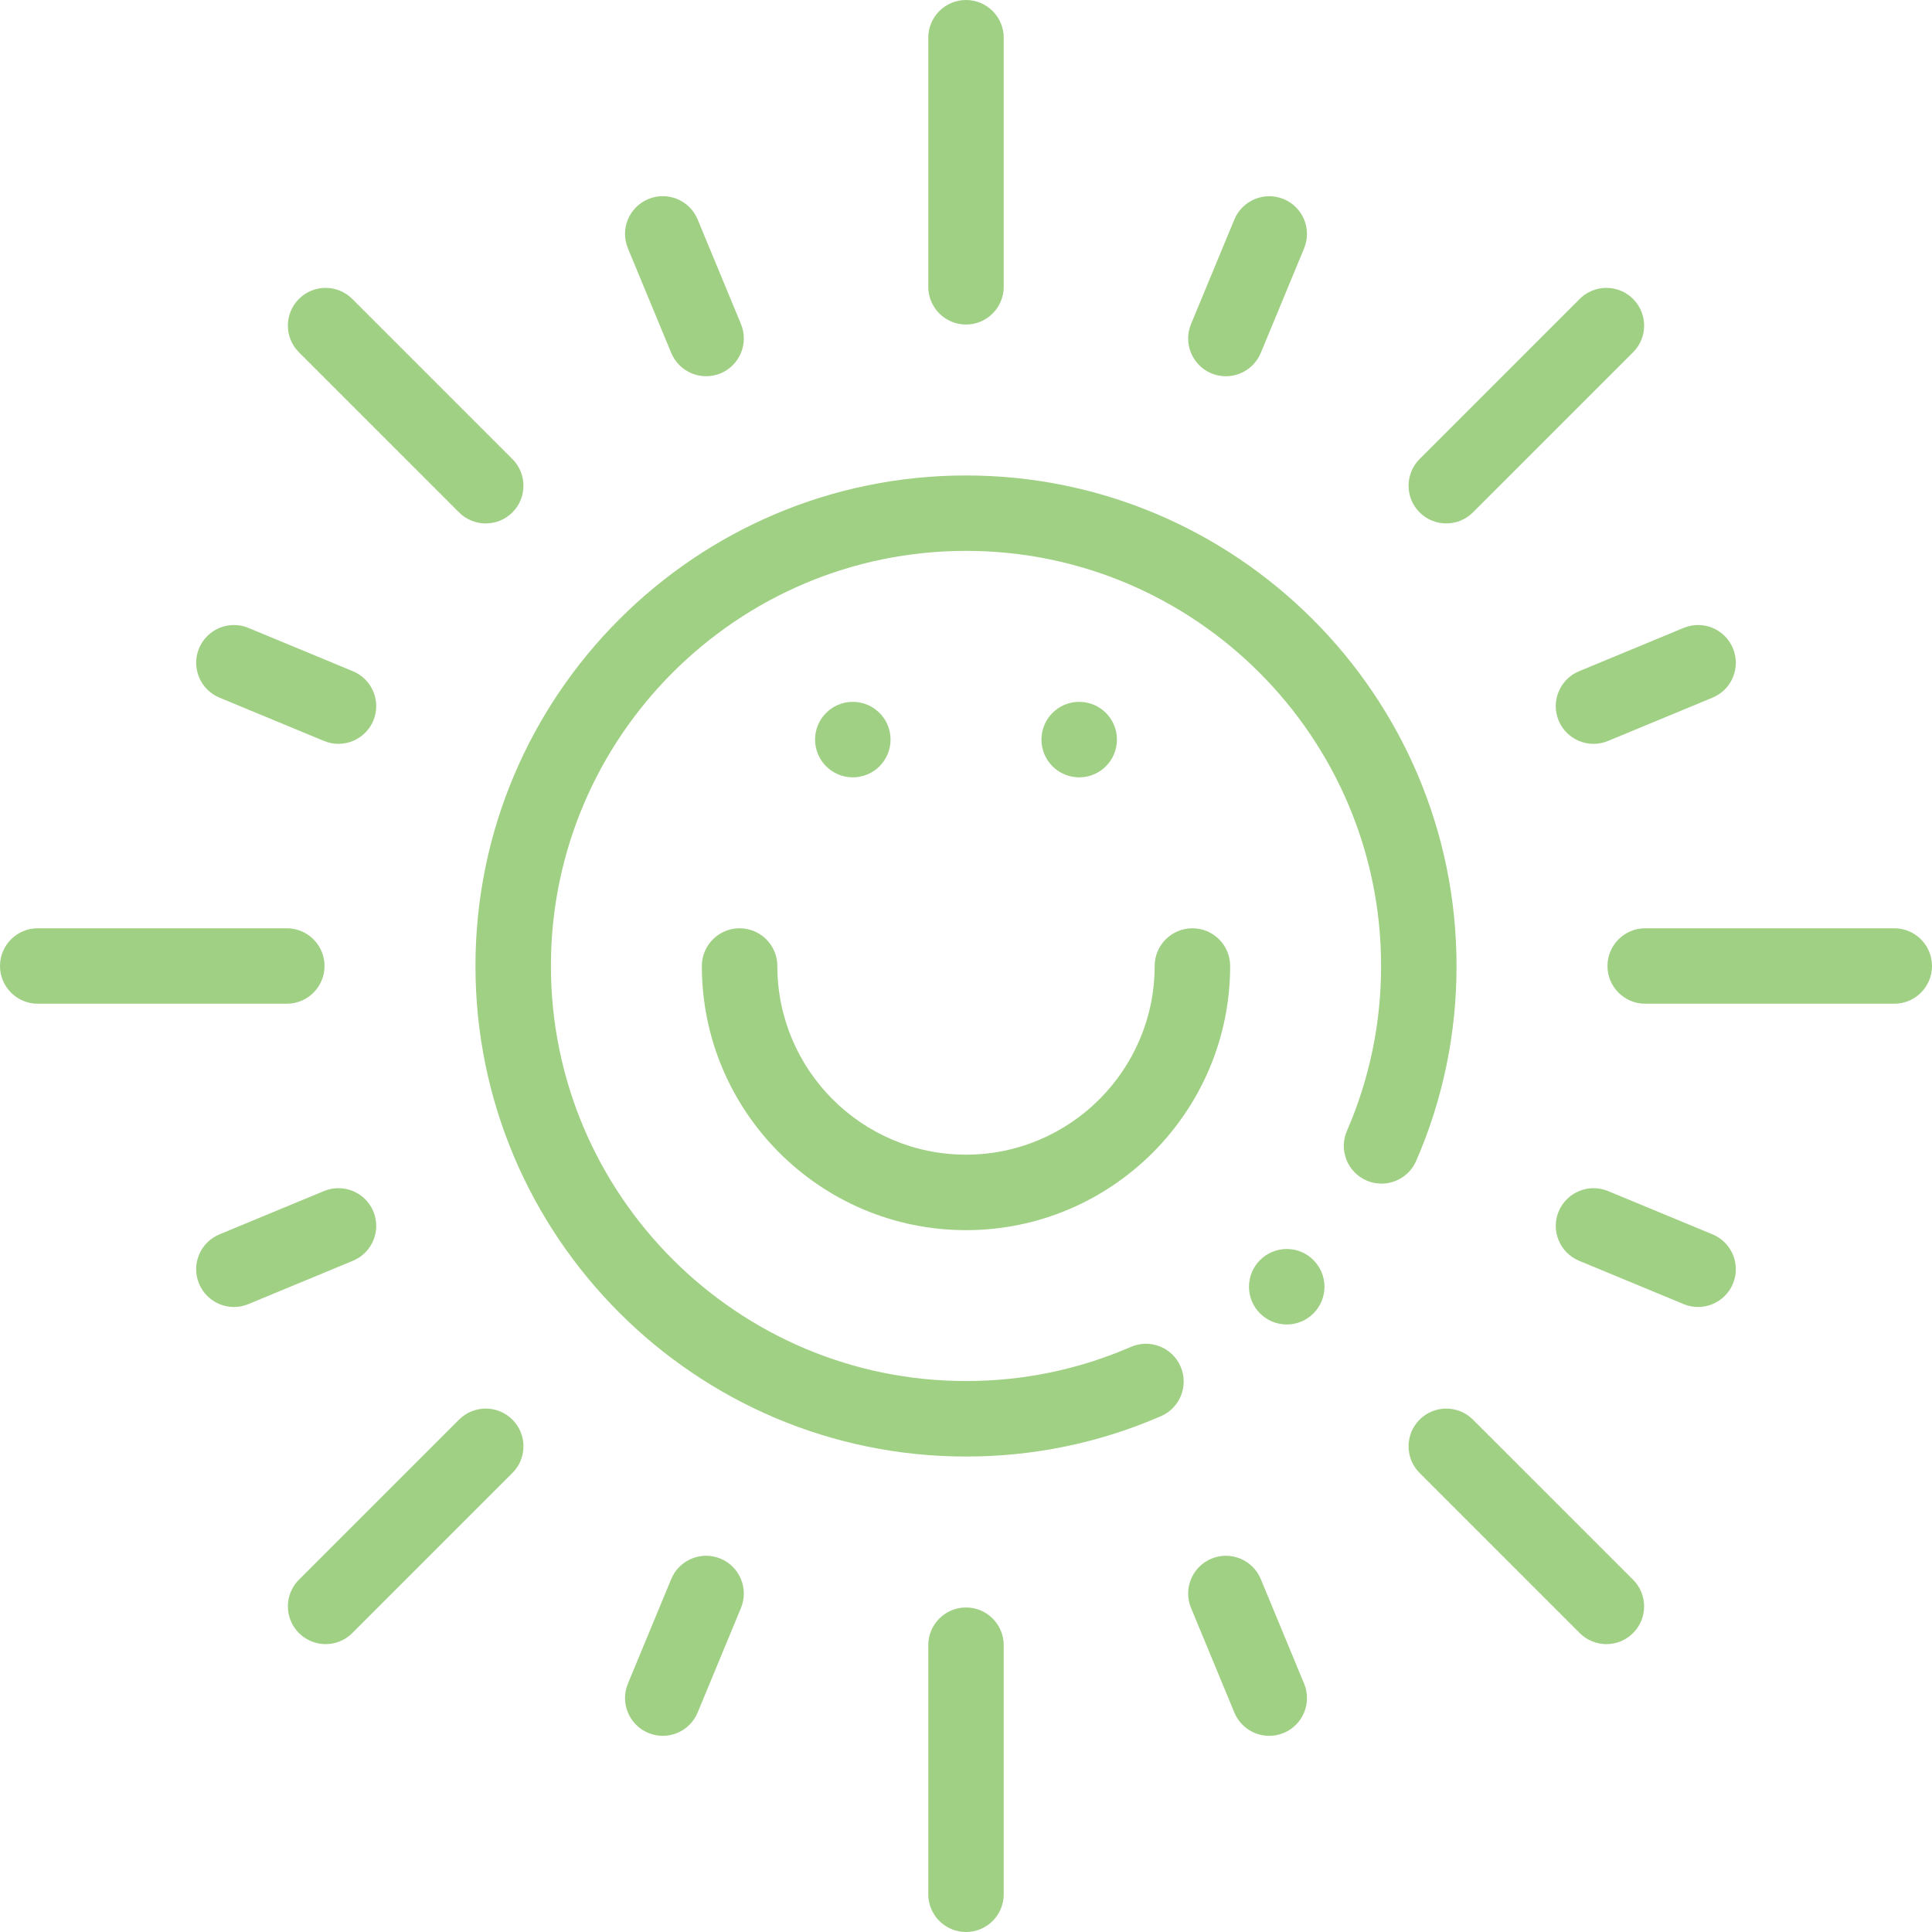 <svg width="40" height="40" viewBox="0 0 40 40" fill="none" xmlns="http://www.w3.org/2000/svg">
<path d="M22.344 16.094C22.775 16.094 23.125 15.744 23.125 15.312C23.125 14.881 22.775 14.531 22.344 14.531C21.912 14.531 21.562 14.881 21.562 15.312C21.562 15.744 21.912 16.094 22.344 16.094Z" fill="#A0D083"/>
<path d="M17.656 16.094C18.088 16.094 18.438 15.744 18.438 15.312C18.438 14.881 18.088 14.531 17.656 14.531C17.225 14.531 16.875 14.881 16.875 15.312C16.875 15.744 17.225 16.094 17.656 16.094Z" fill="#A0D083"/>
<path d="M30.496 29.392C30.191 29.087 29.696 29.087 29.391 29.392C29.087 29.696 29.087 30.192 29.391 30.496L32.706 33.811C33.012 34.116 33.506 34.116 33.811 33.811C34.116 33.506 34.116 33.011 33.811 32.706L30.496 29.392Z" fill="#A0D083"/>
<path d="M7.294 6.189C6.989 5.884 6.494 5.884 6.189 6.189C5.884 6.494 5.884 6.989 6.189 7.294L9.504 10.609C9.809 10.913 10.304 10.913 10.609 10.609C10.913 10.304 10.913 9.809 10.609 9.504L7.294 6.189Z" fill="#A0D083"/>
<path d="M10.609 29.392C10.304 29.087 9.809 29.087 9.504 29.392L6.189 32.706C5.884 33.011 5.884 33.506 6.189 33.811C6.495 34.116 6.989 34.116 7.294 33.811L10.609 30.496C10.914 30.192 10.914 29.696 10.609 29.392Z" fill="#A0D083"/>
<path d="M32.706 6.189L29.391 9.504C29.087 9.809 29.087 10.304 29.391 10.608C29.697 10.913 30.191 10.913 30.496 10.608L33.811 7.294C34.116 6.989 34.116 6.494 33.811 6.189C33.506 5.884 33.011 5.884 32.706 6.189Z" fill="#A0D083"/>
<path d="M25.556 35.456C25.721 35.854 26.177 36.045 26.577 35.879C26.976 35.714 27.165 35.257 27 34.858L26.103 32.693C25.938 32.295 25.481 32.105 25.082 32.27C24.684 32.435 24.494 32.892 24.659 33.291L25.556 35.456Z" fill="#A0D083"/>
<path d="M14.918 7.73C15.316 7.565 15.505 7.108 15.341 6.709L14.444 4.544C14.279 4.145 13.822 3.956 13.423 4.121C13.024 4.286 12.835 4.743 13 5.141L13.897 7.306C14.062 7.704 14.518 7.895 14.918 7.73Z" fill="#A0D083"/>
<path d="M7.73 25.082C7.565 24.684 7.108 24.495 6.709 24.659L4.544 25.556C4.145 25.721 3.955 26.178 4.121 26.577C4.286 26.975 4.742 27.166 5.142 27L7.307 26.103C7.705 25.938 7.895 25.48 7.73 25.082Z" fill="#A0D083"/>
<path d="M32.27 14.918C32.435 15.316 32.891 15.506 33.291 15.341L35.456 14.444C35.855 14.279 36.044 13.822 35.879 13.423C35.714 13.024 35.257 12.835 34.858 13L32.693 13.897C32.294 14.062 32.105 14.52 32.27 14.918Z" fill="#A0D083"/>
<path d="M13.897 32.693L13 34.858C12.835 35.256 13.024 35.713 13.423 35.879C13.824 36.045 14.28 35.852 14.444 35.456L15.341 33.291C15.505 32.893 15.316 32.436 14.918 32.27C14.52 32.105 14.062 32.294 13.897 32.693Z" fill="#A0D083"/>
<path d="M26.103 7.307L27 5.142C27.165 4.744 26.976 4.287 26.577 4.122C26.179 3.957 25.722 4.146 25.556 4.545L24.659 6.709C24.494 7.108 24.684 7.565 25.082 7.731C25.484 7.896 25.939 7.702 26.103 7.307Z" fill="#A0D083"/>
<path d="M4.121 13.423C3.956 13.821 4.145 14.278 4.544 14.444L6.709 15.341C7.11 15.507 7.566 15.313 7.73 14.918C7.895 14.52 7.705 14.062 7.307 13.897L5.142 13C4.744 12.835 4.287 13.024 4.121 13.423Z" fill="#A0D083"/>
<path d="M35.456 25.556L33.291 24.659C32.893 24.495 32.436 24.684 32.27 25.082C32.105 25.48 32.295 25.938 32.693 26.103L34.858 27C35.259 27.166 35.715 26.973 35.879 26.577C36.044 26.179 35.855 25.722 35.456 25.556Z" fill="#A0D083"/>
<path d="M19.219 34.062V39.219C19.219 39.65 19.569 40 20 40C20.431 40 20.781 39.65 20.781 39.219V34.062C20.781 33.631 20.431 33.281 20 33.281C19.569 33.281 19.219 33.631 19.219 34.062Z" fill="#A0D083"/>
<path d="M20.781 5.938V0.781C20.781 0.35 20.431 0 20 0C19.569 0 19.219 0.35 19.219 0.781V5.938C19.219 6.369 19.569 6.719 20 6.719C20.431 6.719 20.781 6.369 20.781 5.938Z" fill="#A0D083"/>
<path d="M6.719 20C6.719 19.569 6.369 19.219 5.938 19.219H0.781C0.35 19.219 0 19.569 0 20C0 20.431 0.35 20.781 0.781 20.781H5.938C6.369 20.781 6.719 20.431 6.719 20Z" fill="#A0D083"/>
<path d="M39.219 19.219H34.062C33.631 19.219 33.281 19.569 33.281 20C33.281 20.431 33.631 20.781 34.062 20.781H39.219C39.65 20.781 40 20.431 40 20C40 19.569 39.65 19.219 39.219 19.219Z" fill="#A0D083"/>
<path d="M15.312 19.219C14.881 19.219 14.531 19.569 14.531 20C14.531 23.016 16.984 25.469 20 25.469C23.016 25.469 25.469 23.016 25.469 20C25.469 19.569 25.119 19.219 24.688 19.219C24.256 19.219 23.906 19.569 23.906 20C23.906 22.154 22.154 23.906 20 23.906C17.846 23.906 16.094 22.154 16.094 20C16.094 19.569 15.744 19.219 15.312 19.219Z" fill="#A0D083"/>
<path d="M26.641 27.422C27.072 27.422 27.422 27.072 27.422 26.641C27.422 26.209 27.072 25.859 26.641 25.859C26.209 25.859 25.859 26.209 25.859 26.641C25.859 27.072 26.209 27.422 26.641 27.422Z" fill="#A0D083"/>
<path d="M9.844 20C9.844 25.6 14.4 30.156 20 30.156C21.401 30.156 22.759 29.875 24.037 29.32C24.433 29.148 24.614 28.688 24.442 28.291C24.27 27.895 23.81 27.714 23.414 27.886C22.334 28.355 21.186 28.593 20 28.593C15.262 28.593 11.406 24.738 11.406 19.999C11.406 15.261 15.262 11.405 20 11.405C24.738 11.405 28.594 15.261 28.594 19.999C28.594 21.184 28.355 22.334 27.887 23.413C27.715 23.809 27.896 24.269 28.292 24.441C28.688 24.613 29.148 24.431 29.32 24.036C29.875 22.759 30.156 21.401 30.156 20C30.156 14.4 25.6 9.844 20 9.844C14.4 9.844 9.844 14.4 9.844 20Z" fill="#A0D083"/>
</svg>
